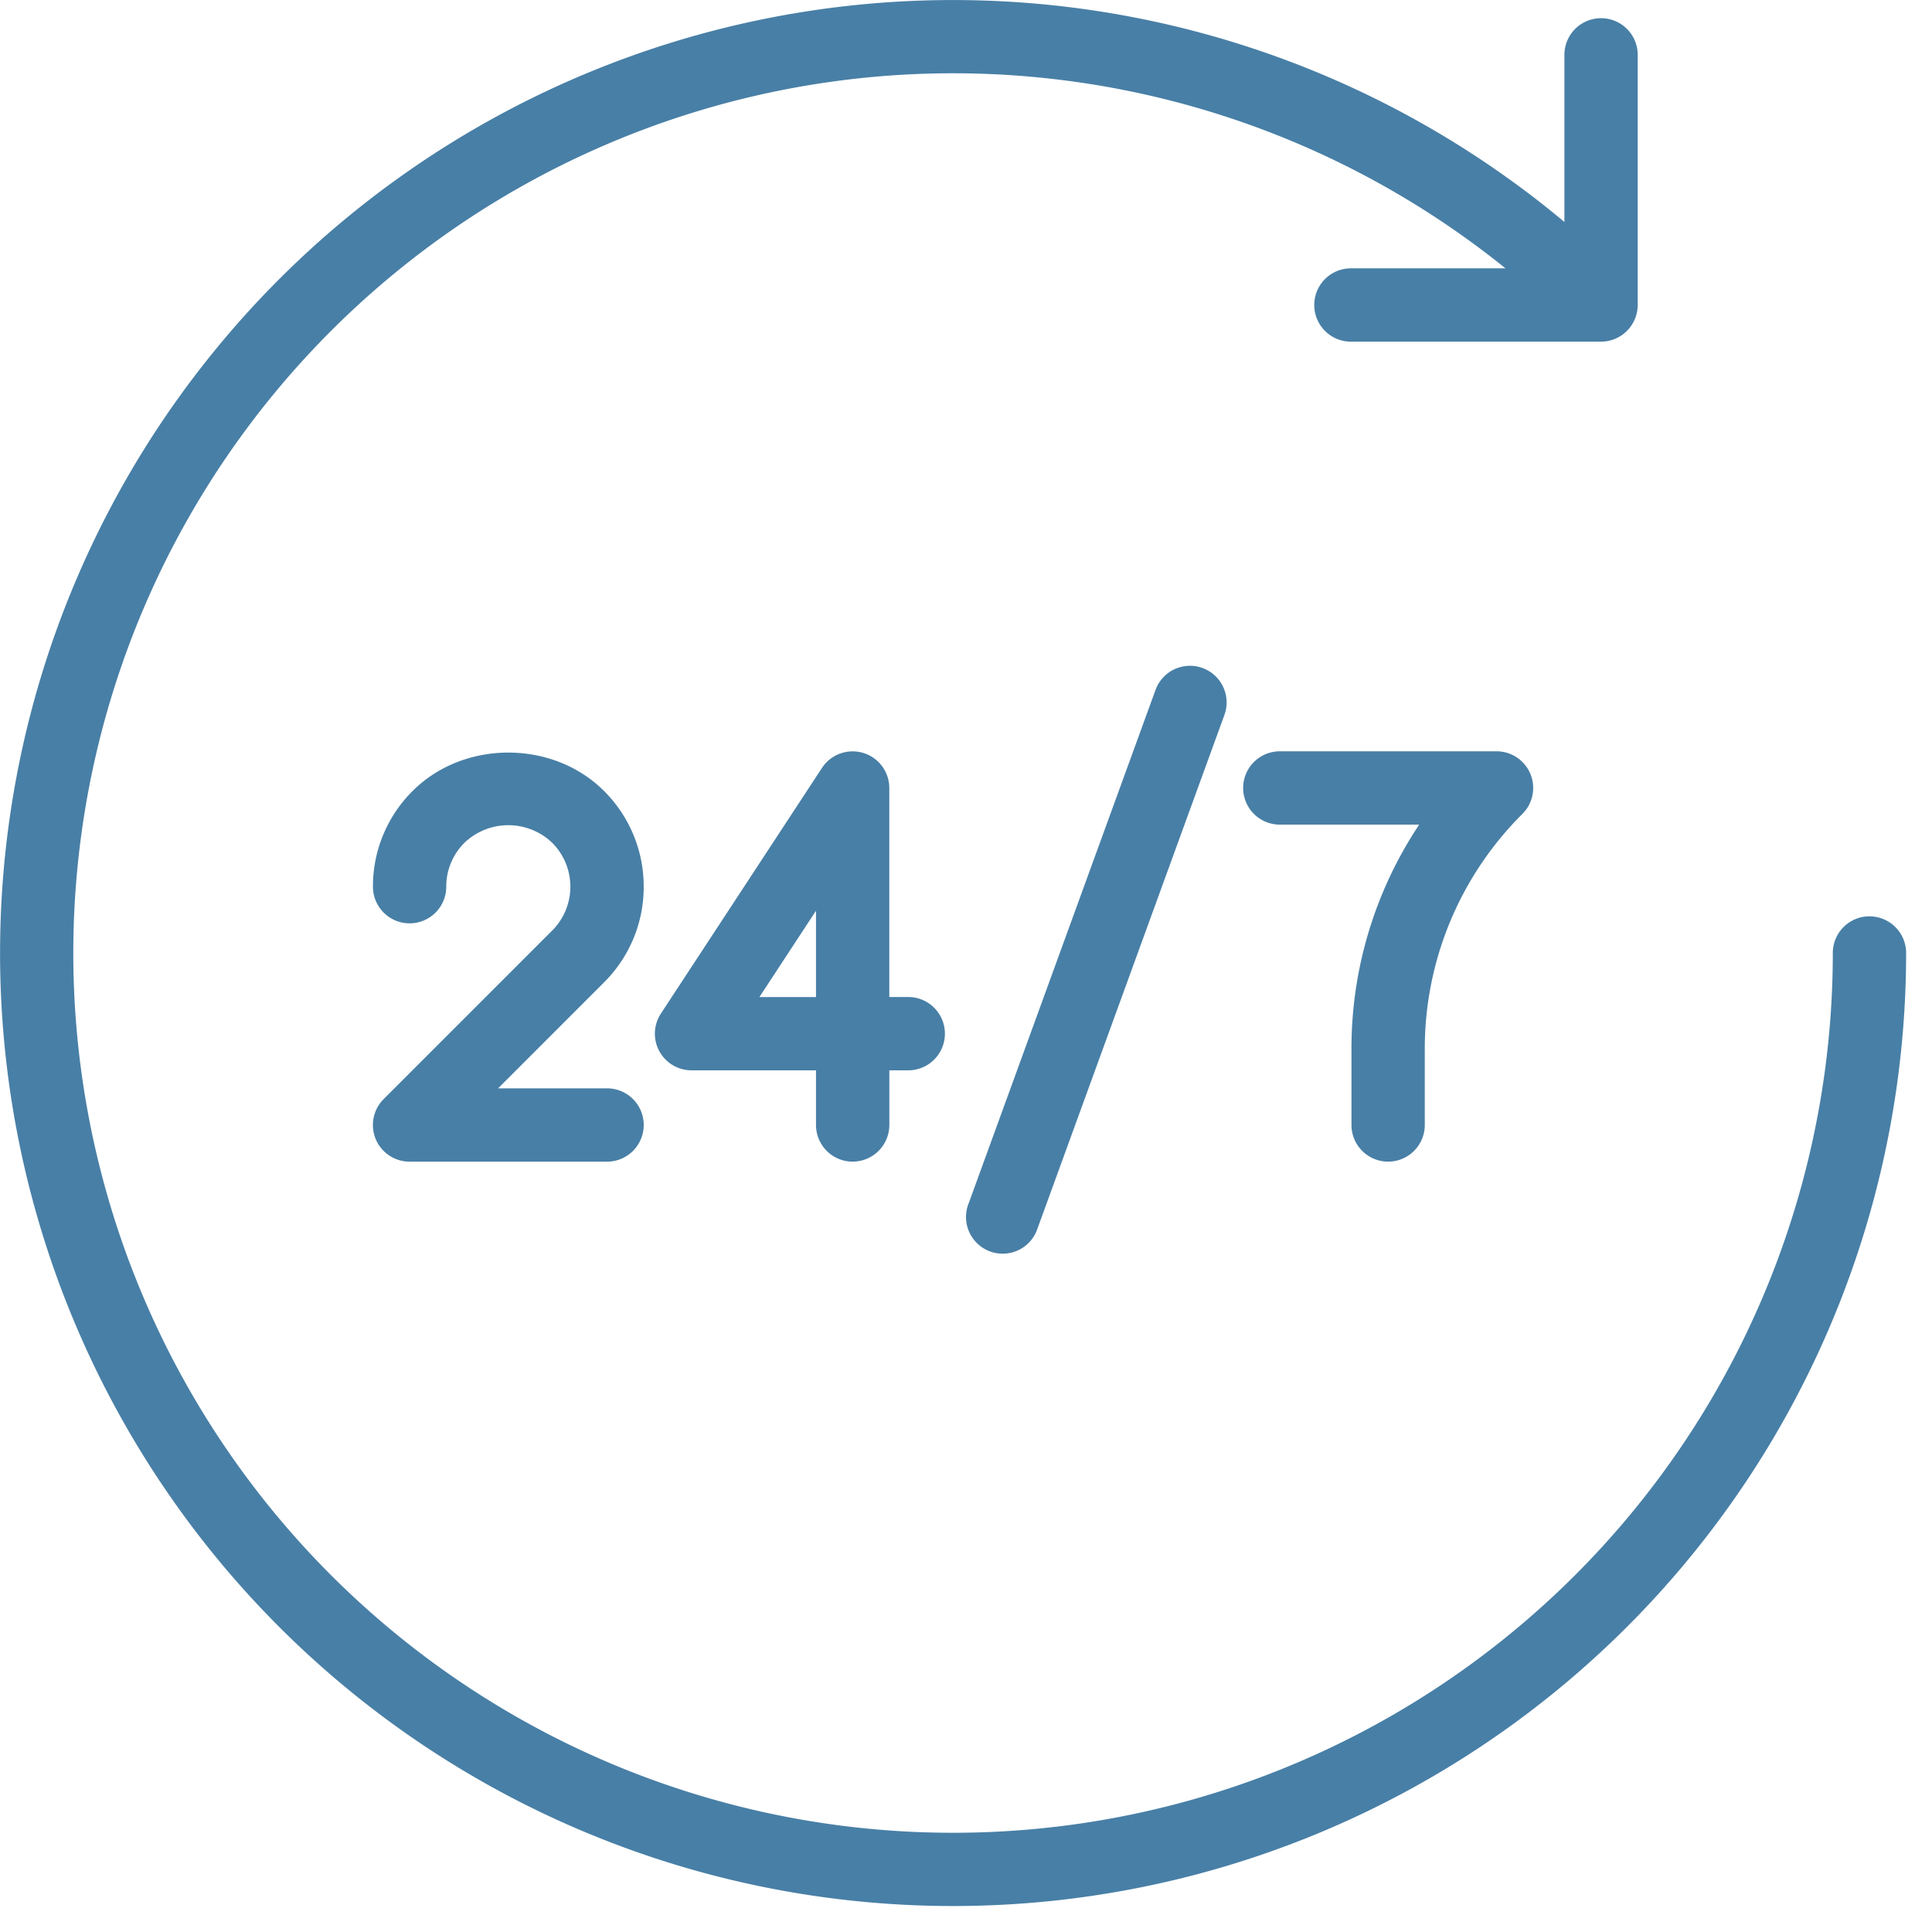 <svg width="56" height="56" fill="none" xmlns="http://www.w3.org/2000/svg"><path d="M54.188 26.56a1.062 1.062 0 00-1.063 1.063 25.5 25.5 0 11-9.488-19.845h-4.48a1.062 1.062 0 100 2.125h7.25A1.066 1.066 0 0047.47 8.84V1.59a1.062 1.062 0 10-2.125 0v4.844a27.623 27.623 0 10-7.148 46.71 27.624 27.624 0 0017.053-25.52 1.063 1.063 0 00-1.063-1.063z" fill="#487FA6"/><path d="M33.494 19.997L28.08 34.872a1.063 1.063 0 101.996.727l5.414-14.875a1.062 1.062 0 10-1.996-.727zm-14.836 5.704a3.9 3.9 0 00-1.15-2.774c-1.482-1.484-4.065-1.484-5.548 0a3.896 3.896 0 00-1.15 2.774 1.062 1.062 0 102.125 0 1.787 1.787 0 01.527-1.272 1.84 1.84 0 012.544 0 1.799 1.799 0 010 2.543l-4.885 4.885a1.062 1.062 0 00.752 1.814h5.723a1.062 1.062 0 100-2.125h-3.158l3.07-3.071a3.894 3.894 0 001.15-2.774zm6.057 7.969a1.063 1.063 0 001.063-1.062v-1.584h.548a1.062 1.062 0 100-2.125h-.549v-6.06a1.063 1.063 0 00-1.95-.583l-4.67 7.122a1.062 1.062 0 00.888 1.646h3.607v1.584a1.064 1.064 0 001.063 1.063zm-2.703-4.77l1.64-2.502V28.9h-1.64zm17.161 3.708a1.062 1.062 0 102.125 0v-2.187a9.599 9.599 0 012.83-6.83 1.062 1.062 0 00-.751-1.814h-6.281a1.062 1.062 0 100 2.125h4.04a11.7 11.7 0 00-1.963 6.52v2.186z" fill="#487FA6"/></svg>